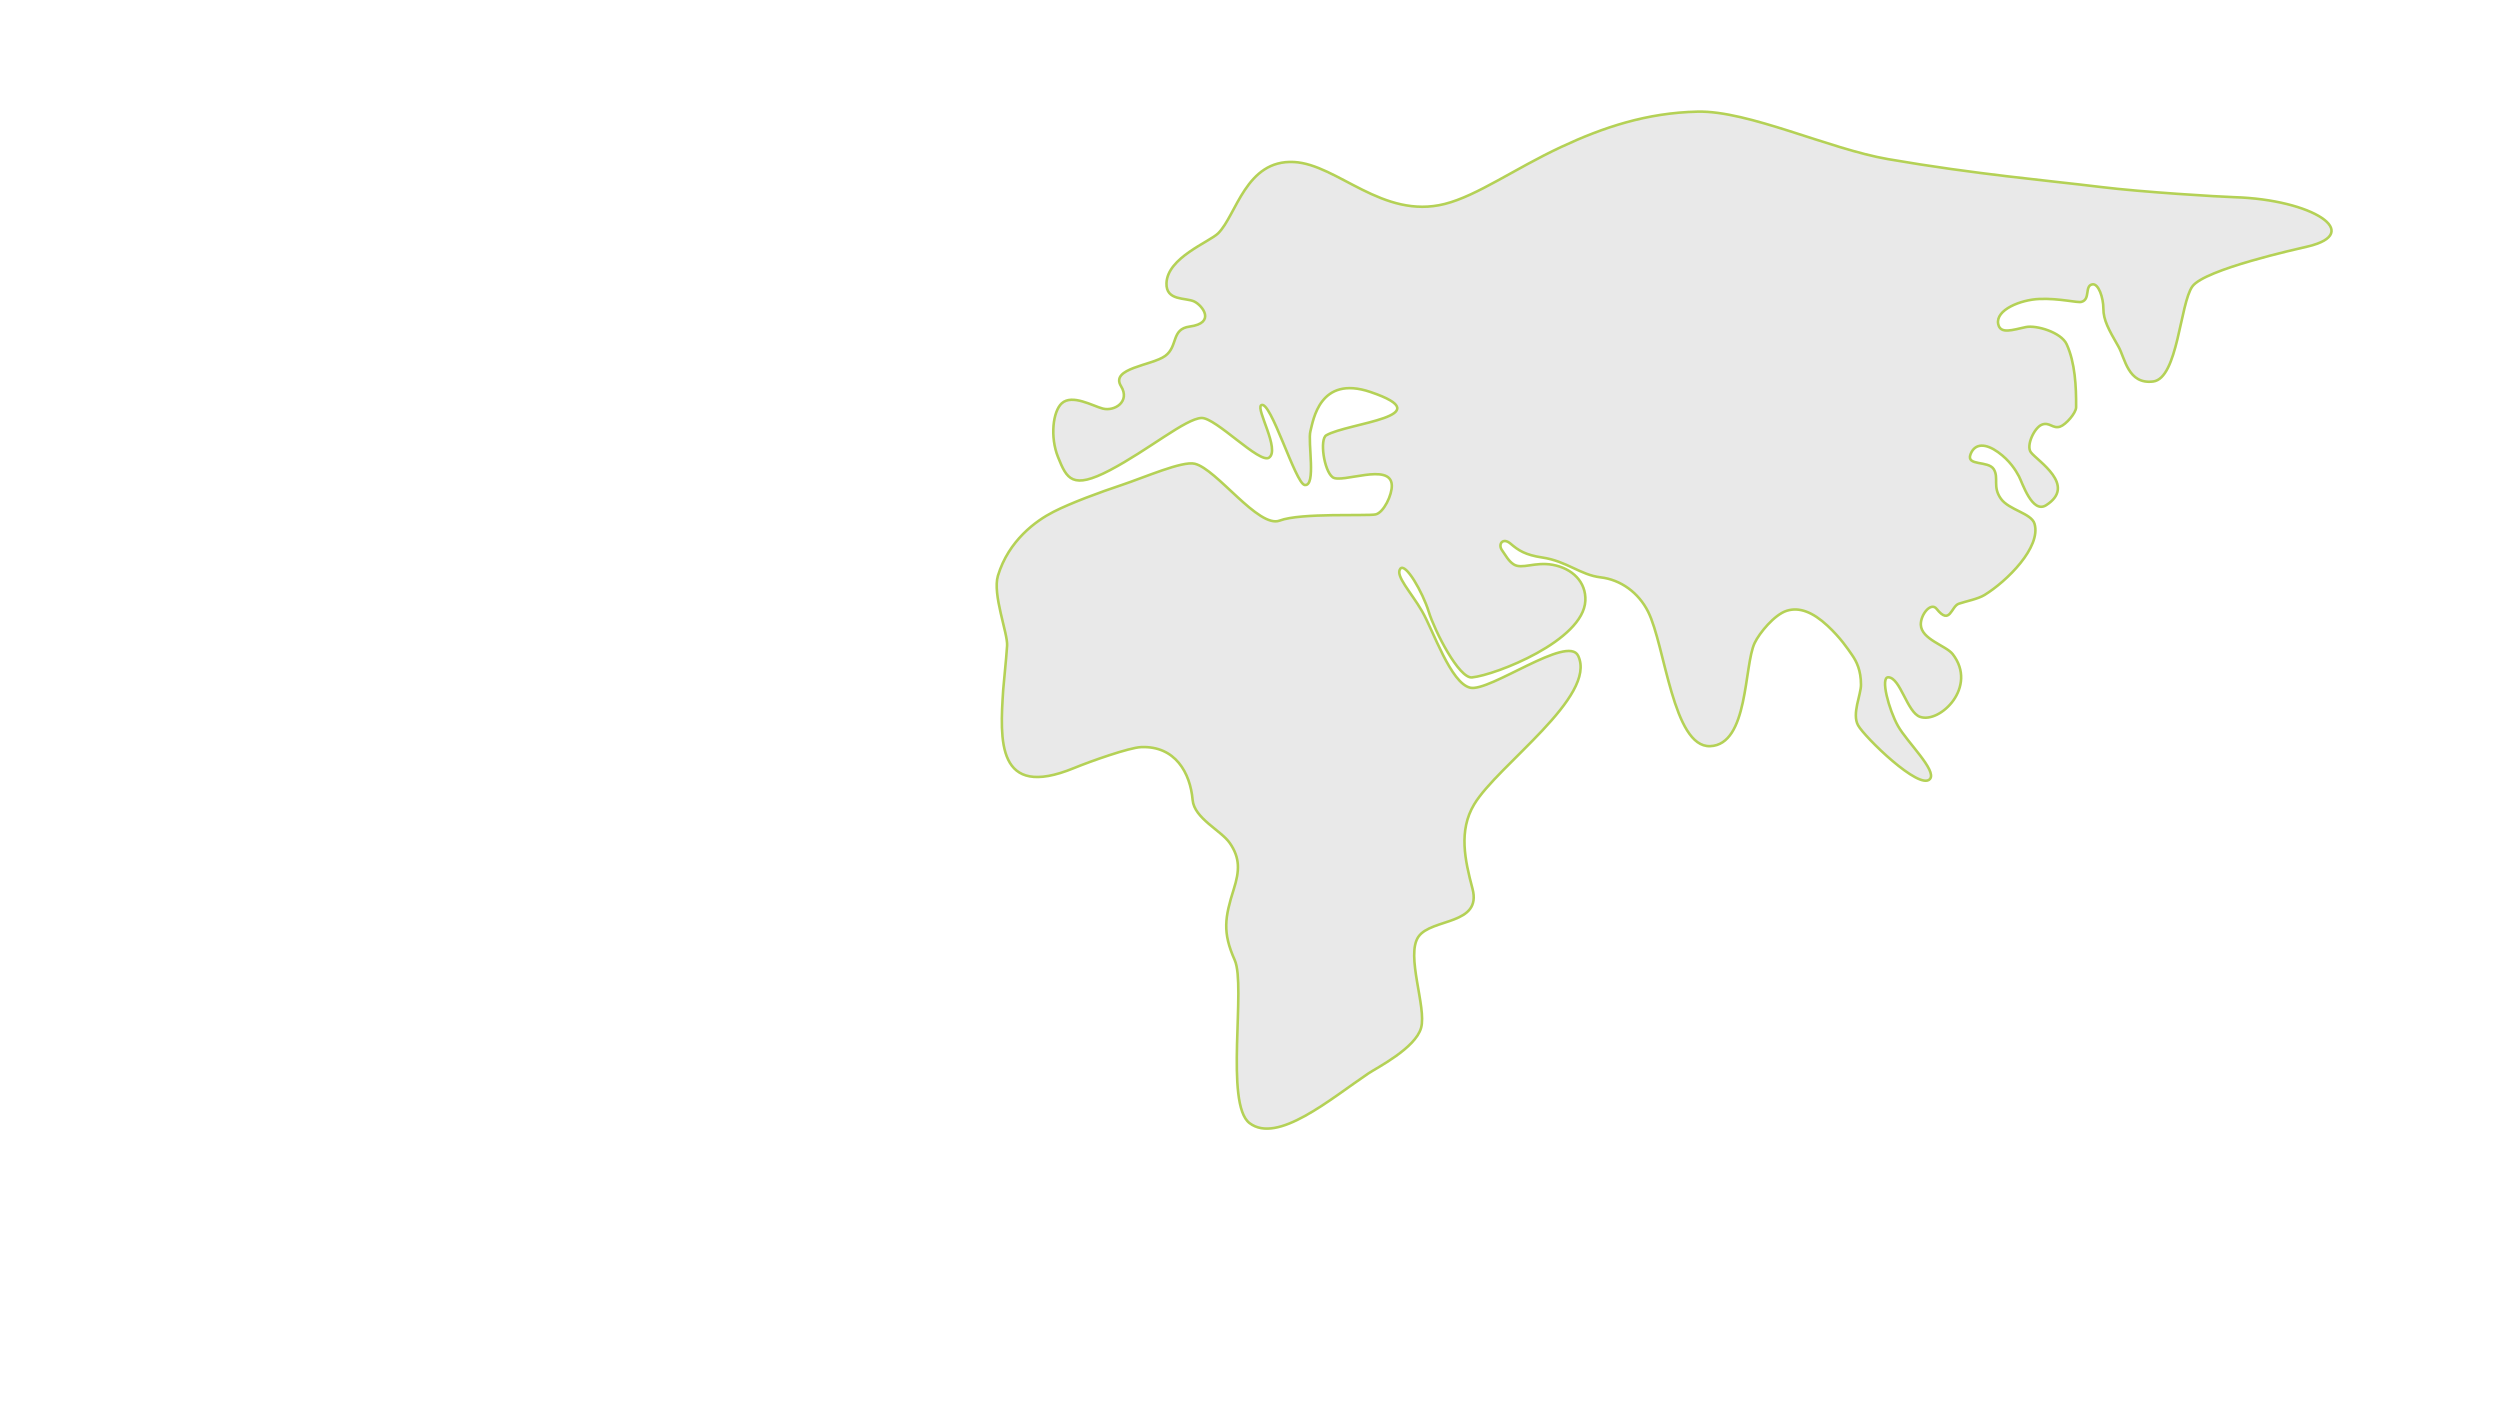 <?xml version="1.0" encoding="utf-8"?>
<!-- Generator: Adobe Illustrator 16.0.0, SVG Export Plug-In . SVG Version: 6.00 Build 0)  -->
<!DOCTYPE svg PUBLIC "-//W3C//DTD SVG 1.1//EN" "http://www.w3.org/Graphics/SVG/1.1/DTD/svg11.dtd">
<svg version="1.1" id="레이어_1" xmlns="http://www.w3.org/2000/svg" xmlns:xlink="http://www.w3.org/1999/xlink" x="0px"
	 y="0px" width="1920px" height="1080px" viewBox="0 0 1920 1080" enable-background="new 0 0 1920 1080" xml:space="preserve">
<path fill="#E9E9E9" stroke="#B4D156" stroke-width="2" stroke-miterlimit="10" d="M1109.584,156.637
	c-47.808,12.104-82.451-30.487-115.846-32.209c-36.954-1.905-44.108,40.761-58.164,54.731c-6.763,6.721-39.042,18.639-39.718,38.32
	c-0.479,13.901,14.851,10.922,21.343,14.083c6.491,3.162,16.599,16.539-3.524,19.235c-14.416,1.931-8.751,15.211-18.852,22.584
	c-10.104,7.373-42.465,9.265-33.872,23.215c7.255,11.778-4.902,19.524-14.019,17.192c-7.625-1.951-23.483-11.324-31.524-4.025
	c-6.742,6.121-9.097,25.771-2.826,41.32c6.742,16.72,10.778,25.261,39.907,9.999c29.343-15.415,58.281-39.674,70.281-40.071
	c10.925-0.352,44.688,35.479,51.854,30.462c8.667-6.063-10.188-37.31-6.059-40.237c7.082-5.026,26.365,60.38,33.498,61.251
	c8.969,1.124,2.139-32.914,4.349-41.396c2.16-8.193,7.026-43.285,46.066-30.049c55.699,18.85-17.141,23.588-33.882,33.256
	c-5.189,2.982-1.874,27.073,4.85,32.215c6.721,5.146,44.693-11.796,45.465,6.104c0.317,7.434-6.248,21.063-12.412,22.452
	c-6.165,1.389-57.566-1.387-73.725,4.756c-16.159,6.14-48.328-39.614-65.209-43.667c-9.604-2.309-38.782,10.563-55.884,16.246
	c-17.373,5.795-39.019,13.765-52.602,20.681s-34.458,22.088-42.667,49.083c-4.343,14.281,7.646,44.233,7.04,53.69
	c-0.781,12.122-2.595,27.896-2.979,33.714c-2.566,38.902-5.311,84.785,54.33,60.318c13.233-5.428,42.37-15.675,51.396-16.088
	c26.49-1.214,37.964,19.985,39.736,40.582c1.215,14.113,21.834,23.339,28.584,33.133c7.939,11.552,7.456,21.286,3.071,35.212
	c-6.928,21.968-8.854,33.214,0.679,54.63c8.805,19.778-7.88,110.646,11.401,125.222c21.437,16.188,61.781-18.308,91.168-38.125
	c6.515-4.393,36.208-19.355,40.57-35.09c4.362-15.732-12.082-55.892-1.953-70.082c10.129-14.193,48.896-8.685,41.414-36.8
	c-5.793-21.772-10.839-44.519,1.271-64.682c18.004-30.152,94.762-82.93,79.887-114.146c-7.903-16.584-68.048,28.036-82.961,24.502
	c-14.912-3.532-28.237-43.724-36.871-58.635c-8.635-14.913-20.733-27.303-16.818-32.637c3.916-5.333,17.328,18.111,21.893,32.94
	c4.563,14.83,23.286,51.438,33.226,50.439c18.26-1.835,85.595-28.221,87.045-58.861c0.687-14.459-9.976-24.859-25.084-27.615
	c-13.896-2.489-23.683,3.758-30.03-0.38c-3.906-2.547-6.062-6.856-8.89-10.832c-3.299-4.636,0.655-10.112,6.565-5.021
	c5.937,5.112,11.35,8.681,24.419,10.631c18.751,2.803,29.313,13.425,44.771,15.234c15.455,1.813,29.118,11.721,36.476,26.415
	c13.019,26.001,19.11,104.248,47.586,103.229c29.584-1.063,25.908-61.87,34.229-79.276c3.674-7.688,15.146-21.711,24.635-24.707
	c9.558-3.008,19.9,0.876,31.334,11.515c9.938,9.246,15.554,17.707,18.896,22.554c3.342,4.845,6.781,11.589,6.781,22.817
	c0,7.732-7.103,22.168-2.245,31.071c4.854,8.902,47.411,50.526,55.214,41.235c5.471-6.517-17.551-28.277-24.541-40.688
	c-7.012-12.438-13.791-37.696-7.4-37.419c9.269,0.401,14.377,26.942,24.354,30.398c15.313,5.307,44.596-23.066,25.016-48.228
	c-5.081-6.522-24.083-11.253-24.449-22.538c-0.253-7.745,7.717-17.711,12.11-12.196c10.471,13.134,11.03-1.929,17.116-3.955
	c5.889-1.965,14.655-3.59,19.747-6.715c17.103-10.494,43.638-36.7,38.354-54.688c-2.371-8.069-19.588-10.546-25.777-19.139
	c-6.688-9.281-1.393-15.92-5.521-22.736s-21.359-2.211-17.867-11.433c3.414-9.02,12.084-8.184,21.109-1.706
	c9.025,6.476,13.59,13.879,16.133,18.673s10.121,28.934,20.822,22.121c23.945-15.246-6.68-34.014-11.699-40.643
	c-3.844-5.071,2.604-18.907,8.426-21.226c5.821-2.315,8.438,3.422,14.037,1.496c4.422-1.521,12.24-10.457,12.275-14.854
	c0.123-16.022-0.787-34.287-7.262-48.417c-4.199-9.17-23.297-14.847-31.353-13.171c-10.078,2.097-19.634,5.742-21.224-2.391
	c-2.127-10.894,17.313-18.628,31.541-19.2c15.713-0.632,29.166,3.102,32.428,2.216c7.047-1.915,2.211-12.263,8.289-13.428
	c4.778-0.916,8.52,10.241,8.52,18.603c0,8.841,4.061,16.062,11.564,29.151c5.094,8.878,7.238,29.277,26.664,26.84
	c18.989-2.394,20.64-59.864,30.105-73.005c9.473-13.142,80.877-28.857,88.572-30.673c43.342-10.228,3.865-36.037-56.301-37.875
	c-12.146-0.371-70.395-3.867-102.725-7.841c-40.664-4.999-96.234-9.779-163.166-21.365c-45.398-7.812-107.422-37.382-146.367-36.491
	c-38.943,0.893-72.156,11.891-104.873,27.186C1163.031,129.705,1134.502,150.329,1109.584,156.637z"/>
</svg>
